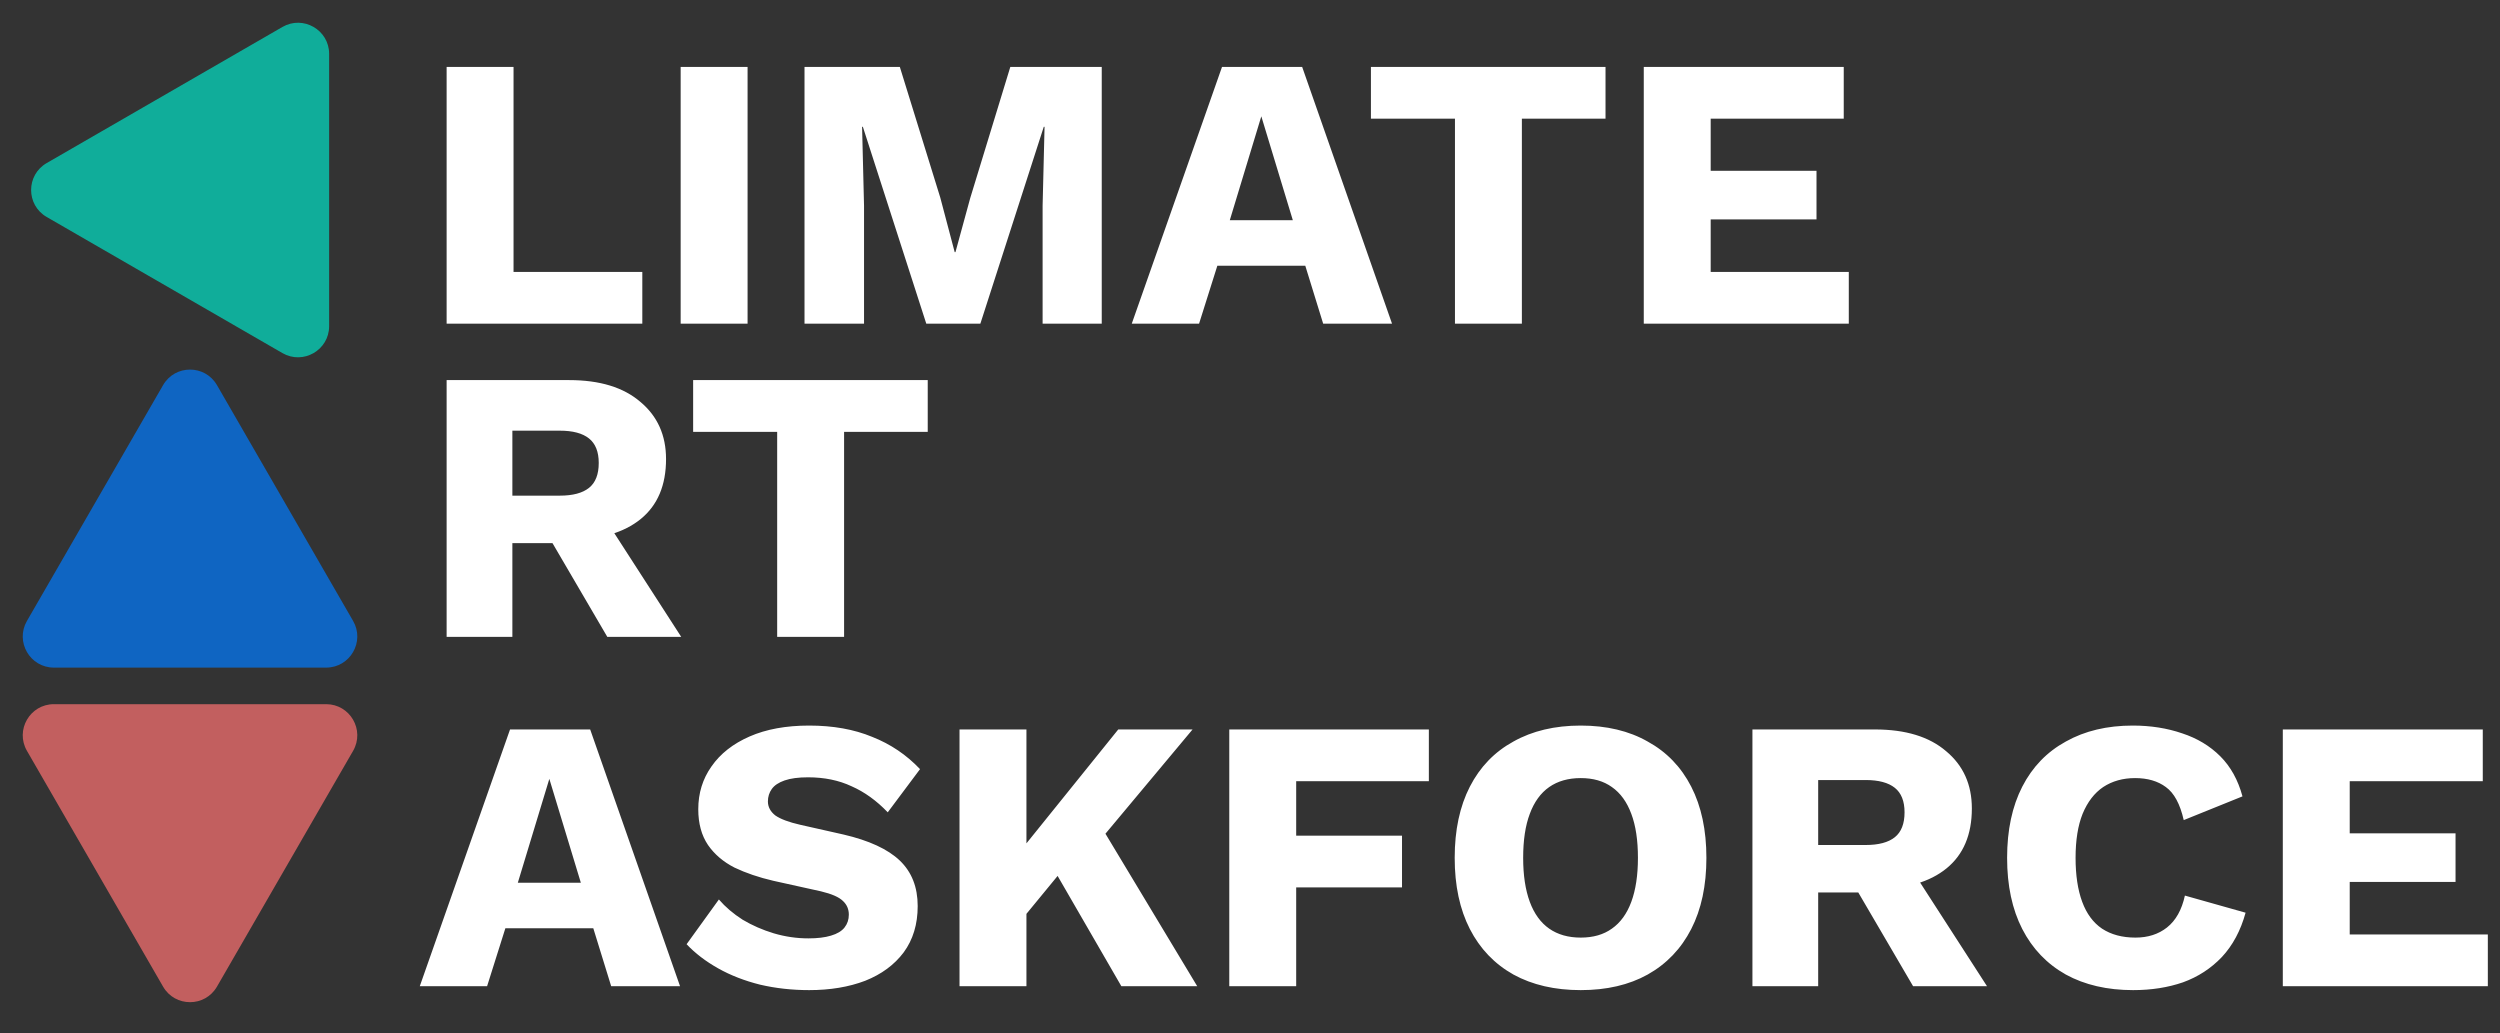 <svg width="6426" height="2656" viewBox="0 0 6426 2656" fill="none" xmlns="http://www.w3.org/2000/svg">
<rect x="0" y="0" width="6426" height="2656" fill="#333333" stroke="none"/>
<path d="M1320 699H1651V832H1148V172H1320V699ZM1921.56 172V832H1749.56V172H1921.56ZM2831.92 172V832H2679.92V529L2684.92 326H2682.92L2519.92 832H2380.92L2217.92 326H2215.92L2220.92 529V832H2067.92V172H2312.92L2416.92 508L2453.92 648H2455.92L2493.92 509L2596.92 172H2831.92ZM3578.08 832H3401.08L3355.08 683H3129.08L3082.08 832H2909.08L3141.08 172H3347.08L3578.08 832ZM3161.08 566H3323.08L3242.08 299L3161.08 566ZM4126.83 172V305H3911.83V832H3739.83V305H3523.83V172H4126.83ZM4225.15 832V172H4739.15V305H4397.15V439H4669.15V564H4397.15V699H4752.15V832H4225.15Z" fill="white"/>
<path d="M1463 977C1541.67 977 1602.67 995.667 1646 1033C1690 1069.67 1712 1118.67 1712 1180C1712 1247.33 1690.33 1298.67 1647 1334C1603.67 1369.33 1542.67 1387 1464 1387L1448 1396H1317V1637H1148V977H1463ZM1439 1274C1472.33 1274 1497.33 1267.33 1514 1254C1530.67 1240.67 1539 1219.33 1539 1190C1539 1161.33 1530.67 1140.33 1514 1127C1497.33 1113.67 1472.33 1107 1439 1107H1317V1274H1439ZM1540 1310L1751 1637H1561L1392 1348L1540 1310ZM2384.64 977V1110H2169.64V1637H1997.64V1110H1781.64V977H2384.64Z" fill="white"/>
<path d="M1748 2535H1571L1525 2386H1299L1252 2535H1079L1311 1875H1517L1748 2535ZM1331 2269H1493L1412 2002L1331 2269ZM2079.83 1865C2141.16 1865 2195.16 1874.67 2241.83 1894C2289.16 1912.67 2330.16 1940.33 2364.83 1977L2281.83 2088C2253.16 2058 2222.16 2035.67 2188.83 2021C2156.16 2005.67 2118.83 1998 2076.83 1998C2052.16 1998 2032.16 2000.67 2016.83 2006C2001.49 2011.33 1990.49 2018.67 1983.83 2028C1977.16 2037.33 1973.83 2048 1973.83 2060C1973.83 2074 1980.16 2086 1992.83 2096C2006.16 2105.33 2027.49 2113.33 2056.83 2120L2167.83 2145C2233.83 2160.33 2282.16 2182.67 2312.83 2212C2343.49 2241.33 2358.83 2280.33 2358.83 2329C2358.83 2375.67 2346.83 2415.33 2322.83 2448C2298.83 2480 2265.83 2504.33 2223.83 2521C2181.83 2537 2133.83 2545 2079.83 2545C2035.83 2545 1993.83 2540.33 1953.83 2531C1913.83 2521 1877.83 2507 1845.83 2489C1813.83 2471 1786.83 2450.33 1764.83 2427L1847.83 2312C1864.49 2331.33 1884.83 2348.67 1908.83 2364C1933.49 2378.67 1960.16 2390.33 1988.83 2399C2018.16 2407.67 2047.83 2412 2077.83 2412C2101.16 2412 2120.49 2409.67 2135.83 2405C2151.83 2400.33 2163.49 2393.33 2170.83 2384C2178.16 2374.67 2181.83 2363.67 2181.83 2351C2181.83 2337 2176.83 2325.33 2166.83 2316C2156.83 2306 2137.83 2297.67 2109.83 2291L1987.83 2264C1950.49 2255.33 1917.16 2244 1887.83 2230C1859.16 2215.33 1836.49 2196 1819.83 2172C1803.16 2147.33 1794.83 2116.67 1794.83 2080C1794.83 2038.67 1806.16 2002 1828.83 1970C1851.49 1937.33 1884.16 1911.67 1926.83 1893C1969.49 1874.33 2020.49 1865 2079.83 1865ZM3065.36 1875L2755.36 2246L2744.36 2220L2587.36 2411L2554.36 2272L2874.36 1875H3065.36ZM2638.36 1875V2535H2466.36V1875H2638.36ZM2811.36 2093L3077.36 2535H2882.36L2682.36 2189L2811.36 2093ZM3672.72 2008H3331.72V2148H3603.72V2281H3331.72V2535H3159.72V1875H3672.72V2008ZM4063.14 1865C4129.81 1865 4187.14 1878.67 4235.14 1906C4283.81 1932.67 4321.14 1971.33 4347.14 2022C4373.14 2072.67 4386.14 2133.67 4386.14 2205C4386.14 2276.33 4373.14 2337.33 4347.14 2388C4321.14 2438.67 4283.81 2477.67 4235.14 2505C4187.14 2531.67 4129.81 2545 4063.14 2545C3996.47 2545 3938.81 2531.67 3890.14 2505C3841.47 2477.67 3804.14 2438.67 3778.14 2388C3752.14 2337.33 3739.14 2276.33 3739.14 2205C3739.14 2133.67 3752.14 2072.67 3778.14 2022C3804.14 1971.33 3841.47 1932.67 3890.14 1906C3938.81 1878.67 3996.47 1865 4063.14 1865ZM4063.14 2000C4031.14 2000 4004.14 2007.67 3982.14 2023C3960.14 2038.33 3943.47 2061.33 3932.14 2092C3920.81 2122 3915.14 2159.67 3915.14 2205C3915.14 2249.67 3920.81 2287.33 3932.14 2318C3943.47 2348.67 3960.14 2371.67 3982.14 2387C4004.14 2402.33 4031.14 2410 4063.14 2410C4095.14 2410 4121.81 2402.33 4143.14 2387C4165.14 2371.67 4181.81 2348.67 4193.14 2318C4204.47 2287.33 4210.14 2249.67 4210.14 2205C4210.14 2159.67 4204.47 2122 4193.14 2092C4181.81 2061.33 4165.14 2038.33 4143.14 2023C4121.81 2007.67 4095.14 2000 4063.14 2000ZM4819.45 1875C4898.11 1875 4959.11 1893.67 5002.45 1931C5046.45 1967.67 5068.45 2016.67 5068.45 2078C5068.45 2145.33 5046.78 2196.67 5003.45 2232C4960.11 2267.33 4899.11 2285 4820.45 2285L4804.45 2294H4673.45V2535H4504.45V1875H4819.45ZM4795.45 2172C4828.78 2172 4853.78 2165.33 4870.45 2152C4887.11 2138.67 4895.45 2117.33 4895.45 2088C4895.45 2059.33 4887.11 2038.33 4870.45 2025C4853.78 2011.67 4828.78 2005 4795.45 2005H4673.45V2172H4795.45ZM4896.45 2208L5107.45 2535H4917.45L4748.45 2246L4896.45 2208ZM5772.06 2346C5759.4 2392 5739.06 2430 5711.06 2460C5683.06 2489.33 5649.73 2511 5611.06 2525C5572.4 2538.33 5529.73 2545 5483.06 2545C5416.4 2545 5358.73 2531.67 5310.06 2505C5261.4 2477.67 5224.06 2438.67 5198.06 2388C5172.06 2337.33 5159.06 2276.33 5159.06 2205C5159.06 2133.67 5172.06 2072.67 5198.06 2022C5224.06 1971.33 5261.4 1932.67 5310.06 1906C5358.73 1878.67 5416.06 1865 5482.06 1865C5528.06 1865 5570.4 1871.67 5609.06 1885C5647.73 1897.67 5680.4 1917.33 5707.06 1944C5733.73 1970.67 5752.73 2005 5764.06 2047L5613.06 2108C5603.73 2066.67 5588.4 2038.33 5567.06 2023C5546.4 2007.67 5520.06 2000 5488.06 2000C5456.73 2000 5429.4 2007.67 5406.06 2023C5383.4 2038.33 5365.73 2061.33 5353.06 2092C5341.06 2122 5335.06 2159.67 5335.06 2205C5335.06 2249.67 5340.73 2287.33 5352.06 2318C5363.4 2348.67 5380.4 2371.67 5403.06 2387C5426.4 2402.33 5455.06 2410 5489.06 2410C5521.06 2410 5548.06 2401.33 5570.06 2384C5592.73 2366 5608.06 2338.67 5616.06 2302L5772.06 2346ZM5867.73 2535V1875H6381.73V2008H6039.73V2142H6311.73V2267H6039.73V2402H6394.73V2535H5867.73Z" fill="white"/>
<path d="M557.72 2536C526.928 2589.33 449.948 2589.33 419.156 2536L69.282 1930C38.49 1876.67 76.98 1810 138.564 1810L838.313 1810C899.897 1810 938.387 1876.67 907.595 1930L557.72 2536Z" fill="#FF7373" fill-opacity="0.7"/>
<path d="M419.156 990C449.948 936.667 526.928 936.667 557.72 990L907.595 1596C938.387 1649.33 899.897 1716 838.313 1716H138.564C76.98 1716 38.49 1649.33 69.282 1596L419.156 990Z" fill="#007BFF" fill-opacity="0.7"/>
<path d="M120 557.72C66.667 526.928 66.667 449.948 120 419.156L726 69.282C779.333 38.49 846 76.98 846 138.564L846 838.313C846 899.897 779.333 938.387 726 907.595L120 557.72Z" fill="#02E2C7" fill-opacity="0.7"/>
</svg>
